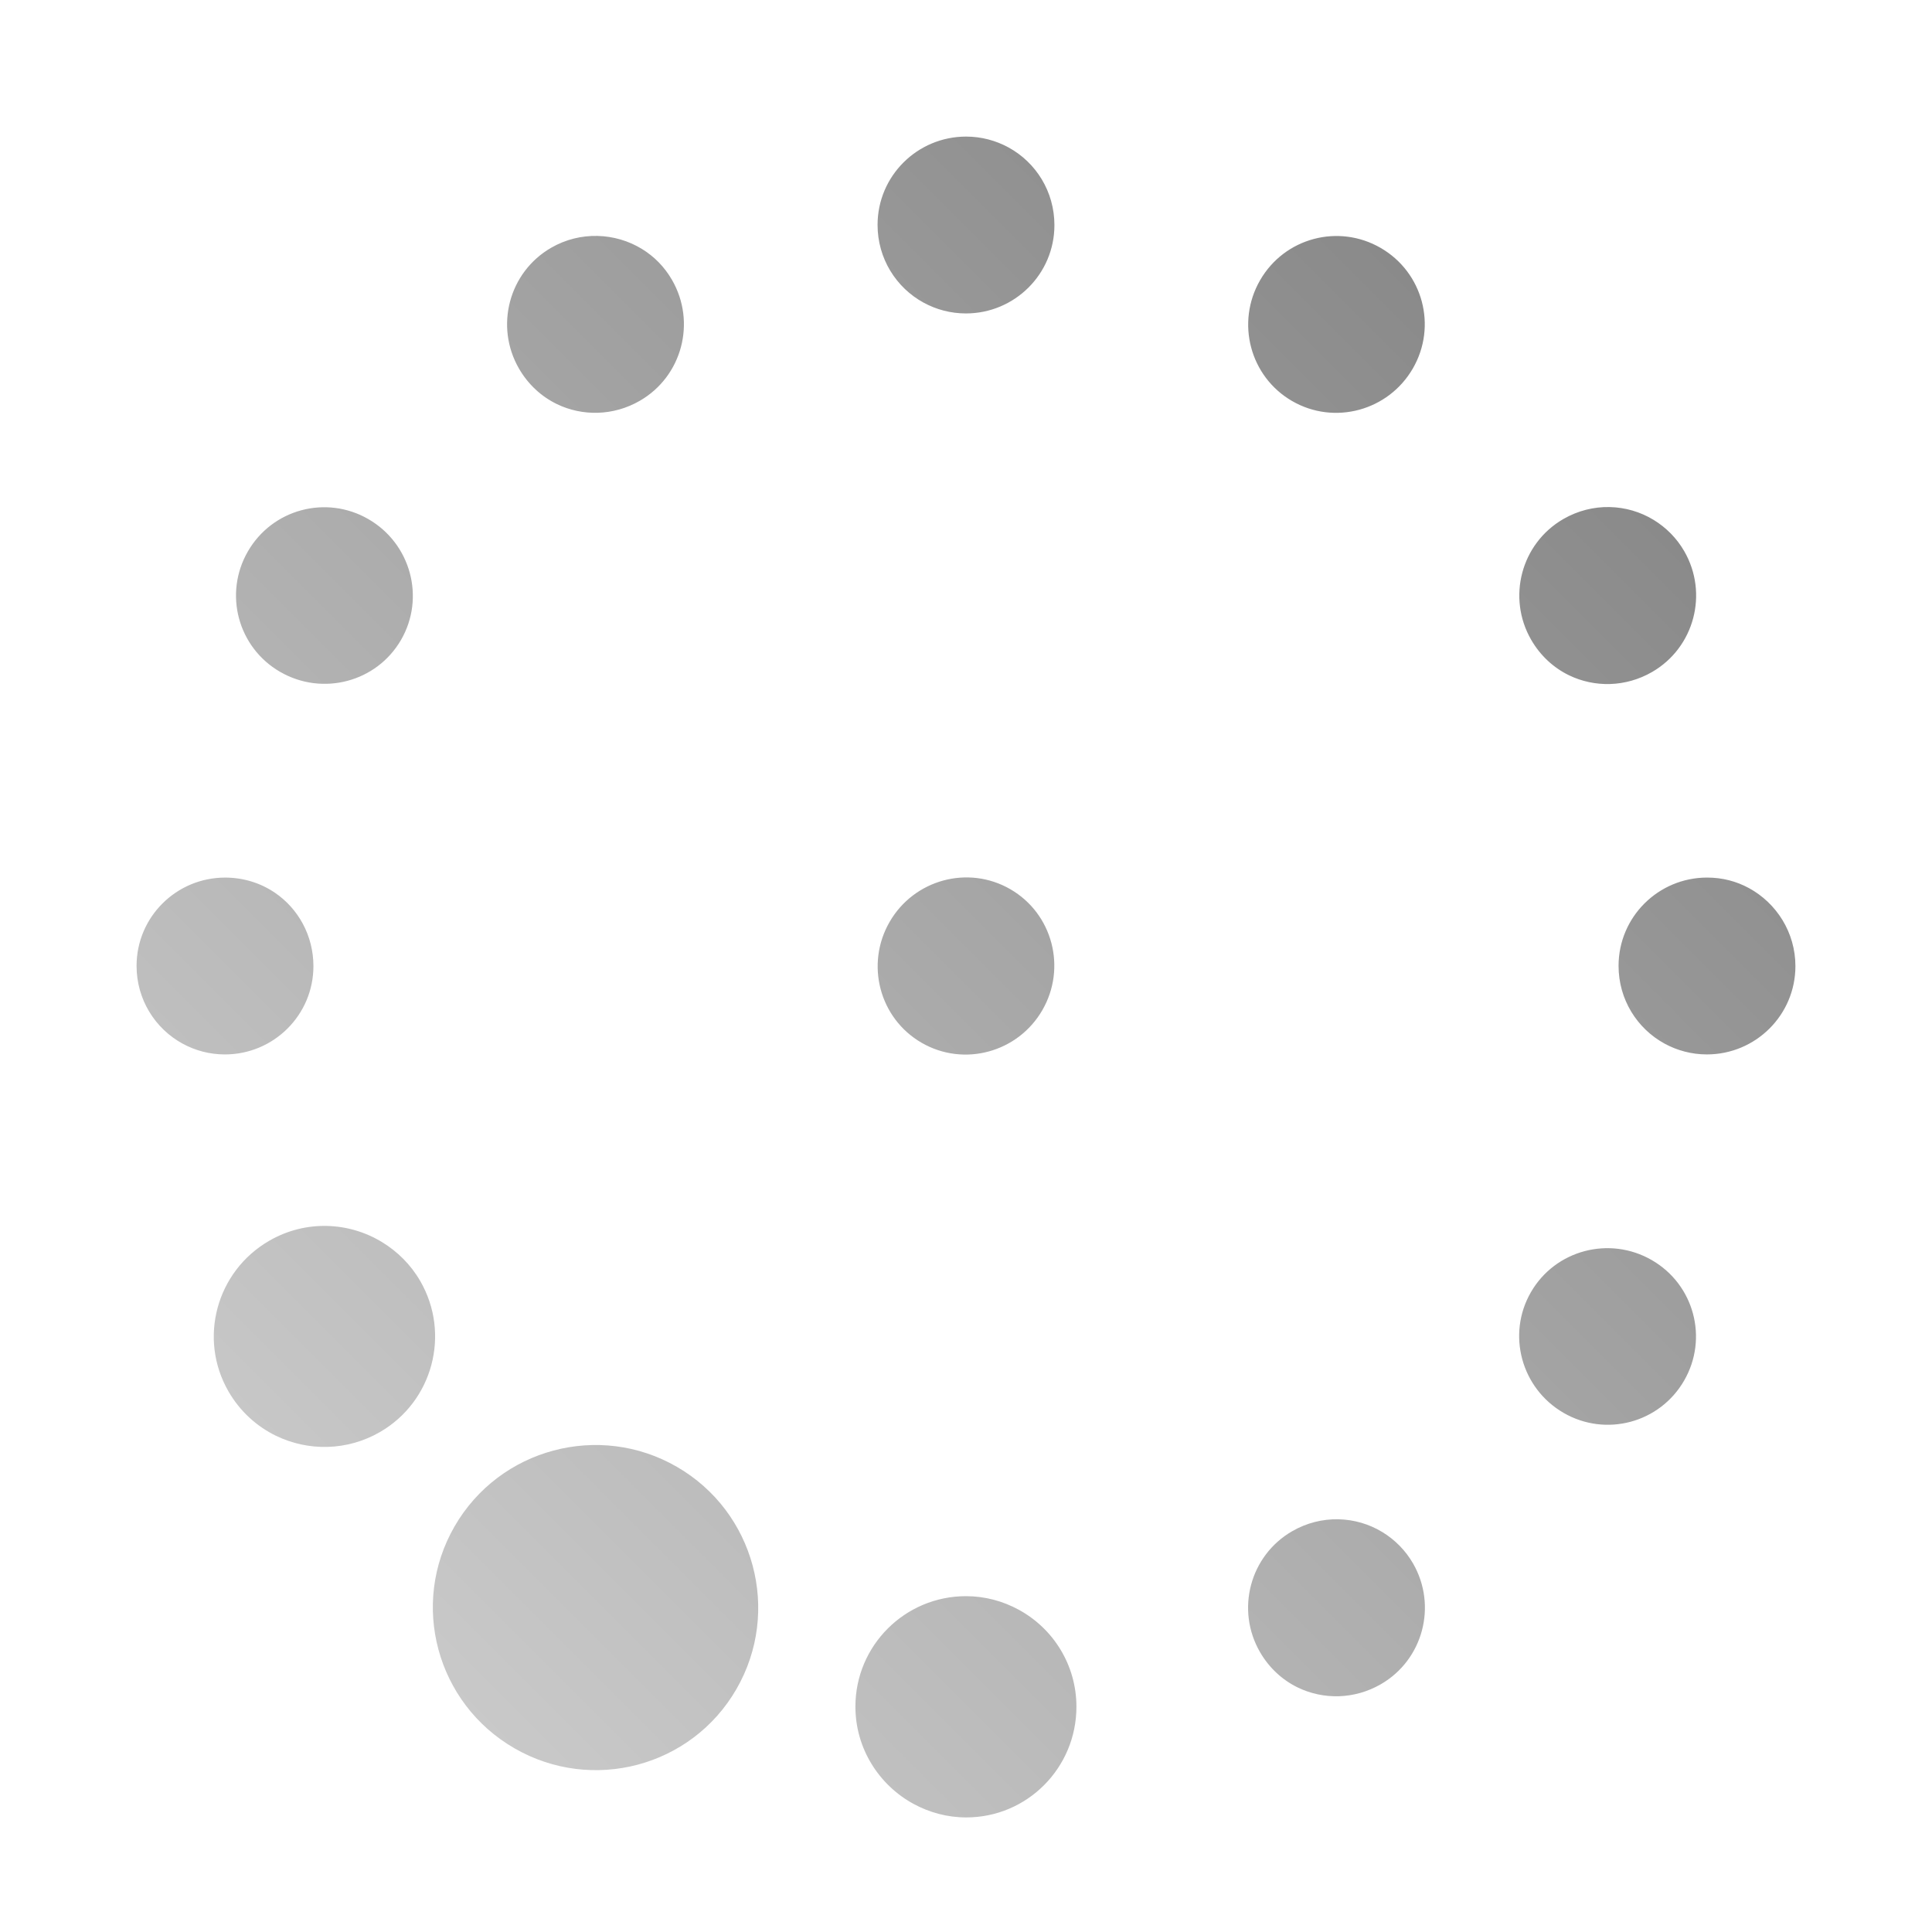 <?xml version="1.0" encoding="UTF-8" standalone="no"?>
<svg xmlns:dc="http://purl.org/dc/elements/1.1/"
     xmlns:cc="http://creativecommons.org/ns#"
     xmlns:rdf="http://www.w3.org/1999/02/22-rdf-syntax-ns#"
     xmlns:svg="http://www.w3.org/2000/svg"
     xmlns="http://www.w3.org/2000/svg"
     xmlns:xlink="http://www.w3.org/1999/xlink"
     width="64" height="64" viewBox="0 0 128 128" version="1.1">
    <title>Wireless Connection Stage 2 - 08</title>
    <desc>This icon is a part of Clarity icon theme for gtk</desc>
    <defs>
        <linearGradient x1="0" y1="128" x2="128" y2="0" id="gradient" gradientUnits="userSpaceOnUse">
            <stop id="start" style="stop-color:#dbdbdb;stop-opacity:1" offset="0" />
            <stop id="stop" style="stop-color:#757575;stop-opacity:1" offset="1" />
        </linearGradient>
    </defs>
    <path d="m 34.078,115.826 c 5.153,2.975 11.737,1.234 14.712,-3.919 2.975,-5.153 1.207,-11.752 -3.946,-14.727 -5.153,-2.975 -11.752,-1.207 -14.727,3.946 -2.975,5.153 -1.191,11.725 3.962,14.7 z m 26.45,3.688 c 1.04,0.566 2.225,0.895 3.488,0.895 4.044,0 7.3,-3.288 7.3,-7.332 2e-5,-2.78 -1.546,-5.192 -3.828,-6.432 -1.037,-0.564 -2.225,-0.895 -3.488,-0.895 -4.044,1e-5 -7.327,3.273 -7.327,7.317 -10e-7,2.78 1.566,5.202 3.855,6.448 z M 18.282,95.123 c 2.122,1.031 4.7,1.019 6.889,-0.245 3.502,-2.022 4.694,-6.502 2.673,-10.004 -0.632,-1.094 -1.513,-1.957 -2.52,-2.573 -2.215,-1.357 -5.077,-1.489 -7.484,-0.099 -3.502,2.022 -4.722,6.486 -2.7,9.988 0.758,1.313 1.869,2.314 3.142,2.933 z m 67.7,16.678 c 1.692,0.82 3.75,0.795 5.501,-0.216 2.802,-1.618 3.75,-5.205 2.133,-8.006 -0.505,-0.875 -1.213,-1.574 -2.018,-2.067 -1.772,-1.085 -4.062,-1.177 -5.988,-0.065 -2.802,1.618 -3.75,5.205 -2.133,8.006 0.607,1.051 1.49,1.857 2.505,2.348 z M 12.099,69.145 c 0.829,0.452 1.788,0.714 2.799,0.714 3.235,7e-6 5.867,-2.615 5.867,-5.85 -5.9e-5,-2.022 -1.006,-3.819 -2.564,-4.872 -0.935,-0.632 -2.073,-0.995 -3.286,-0.995 -3.235,1.7e-5 -5.867,2.615 -5.867,5.85 -7e-7,2.224 1.227,4.159 3.051,5.153 z m 48.963,-0.057 c 2.802,1.618 6.381,0.636 7.998,-2.166 1.618,-2.802 0.678,-6.392 -2.123,-8.01 -2.802,-1.618 -6.381,-0.636 -7.998,2.166 -1.618,2.802 -0.678,6.392 2.123,8.01 z M 103.594,93.608 c 2.802,1.618 6.365,0.663 7.983,-2.139 1.618,-2.802 0.663,-6.365 -2.139,-7.983 -2.802,-1.618 -6.392,-0.678 -8.01,2.123 -1.618,2.802 -0.636,6.381 2.166,7.998 z M 18.562,44.514 c 2.802,1.618 6.392,0.678 8.01,-2.123 1.618,-2.802 0.636,-6.381 -2.166,-7.998 -2.802,-1.618 -6.365,-0.663 -7.983,2.139 -1.618,2.802 -0.663,6.365 2.139,7.983 z m 91.723,24.63 c 0.829,0.452 1.788,0.714 2.799,0.714 3.235,-2e-6 5.867,-2.615 5.867,-5.85 3e-5,-2.224 -1.252,-4.177 -3.078,-5.169 -0.83,-0.451 -1.761,-0.698 -2.772,-0.698 -3.235,9e-6 -5.867,2.615 -5.867,5.85 0,2.224 1.227,4.159 3.051,5.153 z M 36.889,26.769 c 1.692,0.82 3.75,0.795 5.501,-0.216 2.802,-1.618 3.75,-5.205 2.133,-8.006 -0.505,-0.876 -1.185,-1.558 -1.991,-2.052 -1.772,-1.085 -4.089,-1.193 -6.015,-0.081 -2.802,1.618 -3.75,5.205 -2.133,8.006 0.607,1.051 1.49,1.857 2.505,2.348 z m 67.062,17.97 c 1.692,0.82 3.75,0.795 5.501,-0.216 2.802,-1.618 3.75,-5.205 2.133,-8.006 -0.505,-0.876 -1.213,-1.574 -2.018,-2.067 -1.772,-1.085 -4.062,-1.177 -5.988,-0.065 -2.801,1.617 -3.75,5.205 -2.133,8.006 0.607,1.051 1.49,1.857 2.505,2.348 z M 61.192,20.052 c 0.829,0.452 1.788,0.714 2.799,0.714 3.235,-1.3e-5 5.867,-2.615 5.867,-5.85 1.4e-5,-2.224 -1.225,-4.161 -3.051,-5.153 -0.83,-0.451 -1.788,-0.714 -2.799,-0.714 -3.235,2.72e-5 -5.867,2.615 -5.867,5.85 0,2.224 1.227,4.159 3.051,5.153 z m 24.418,6.52 c 2.802,1.618 6.381,0.636 7.998,-2.166 1.618,-2.802 0.663,-6.365 -2.139,-7.983 -2.802,-1.618 -6.365,-0.663 -7.983,2.139 -1.618,2.802 -0.678,6.392 2.123,8.01 z" style="fill:url(#gradient);fill-opacity:1;stroke:none" />
</svg>